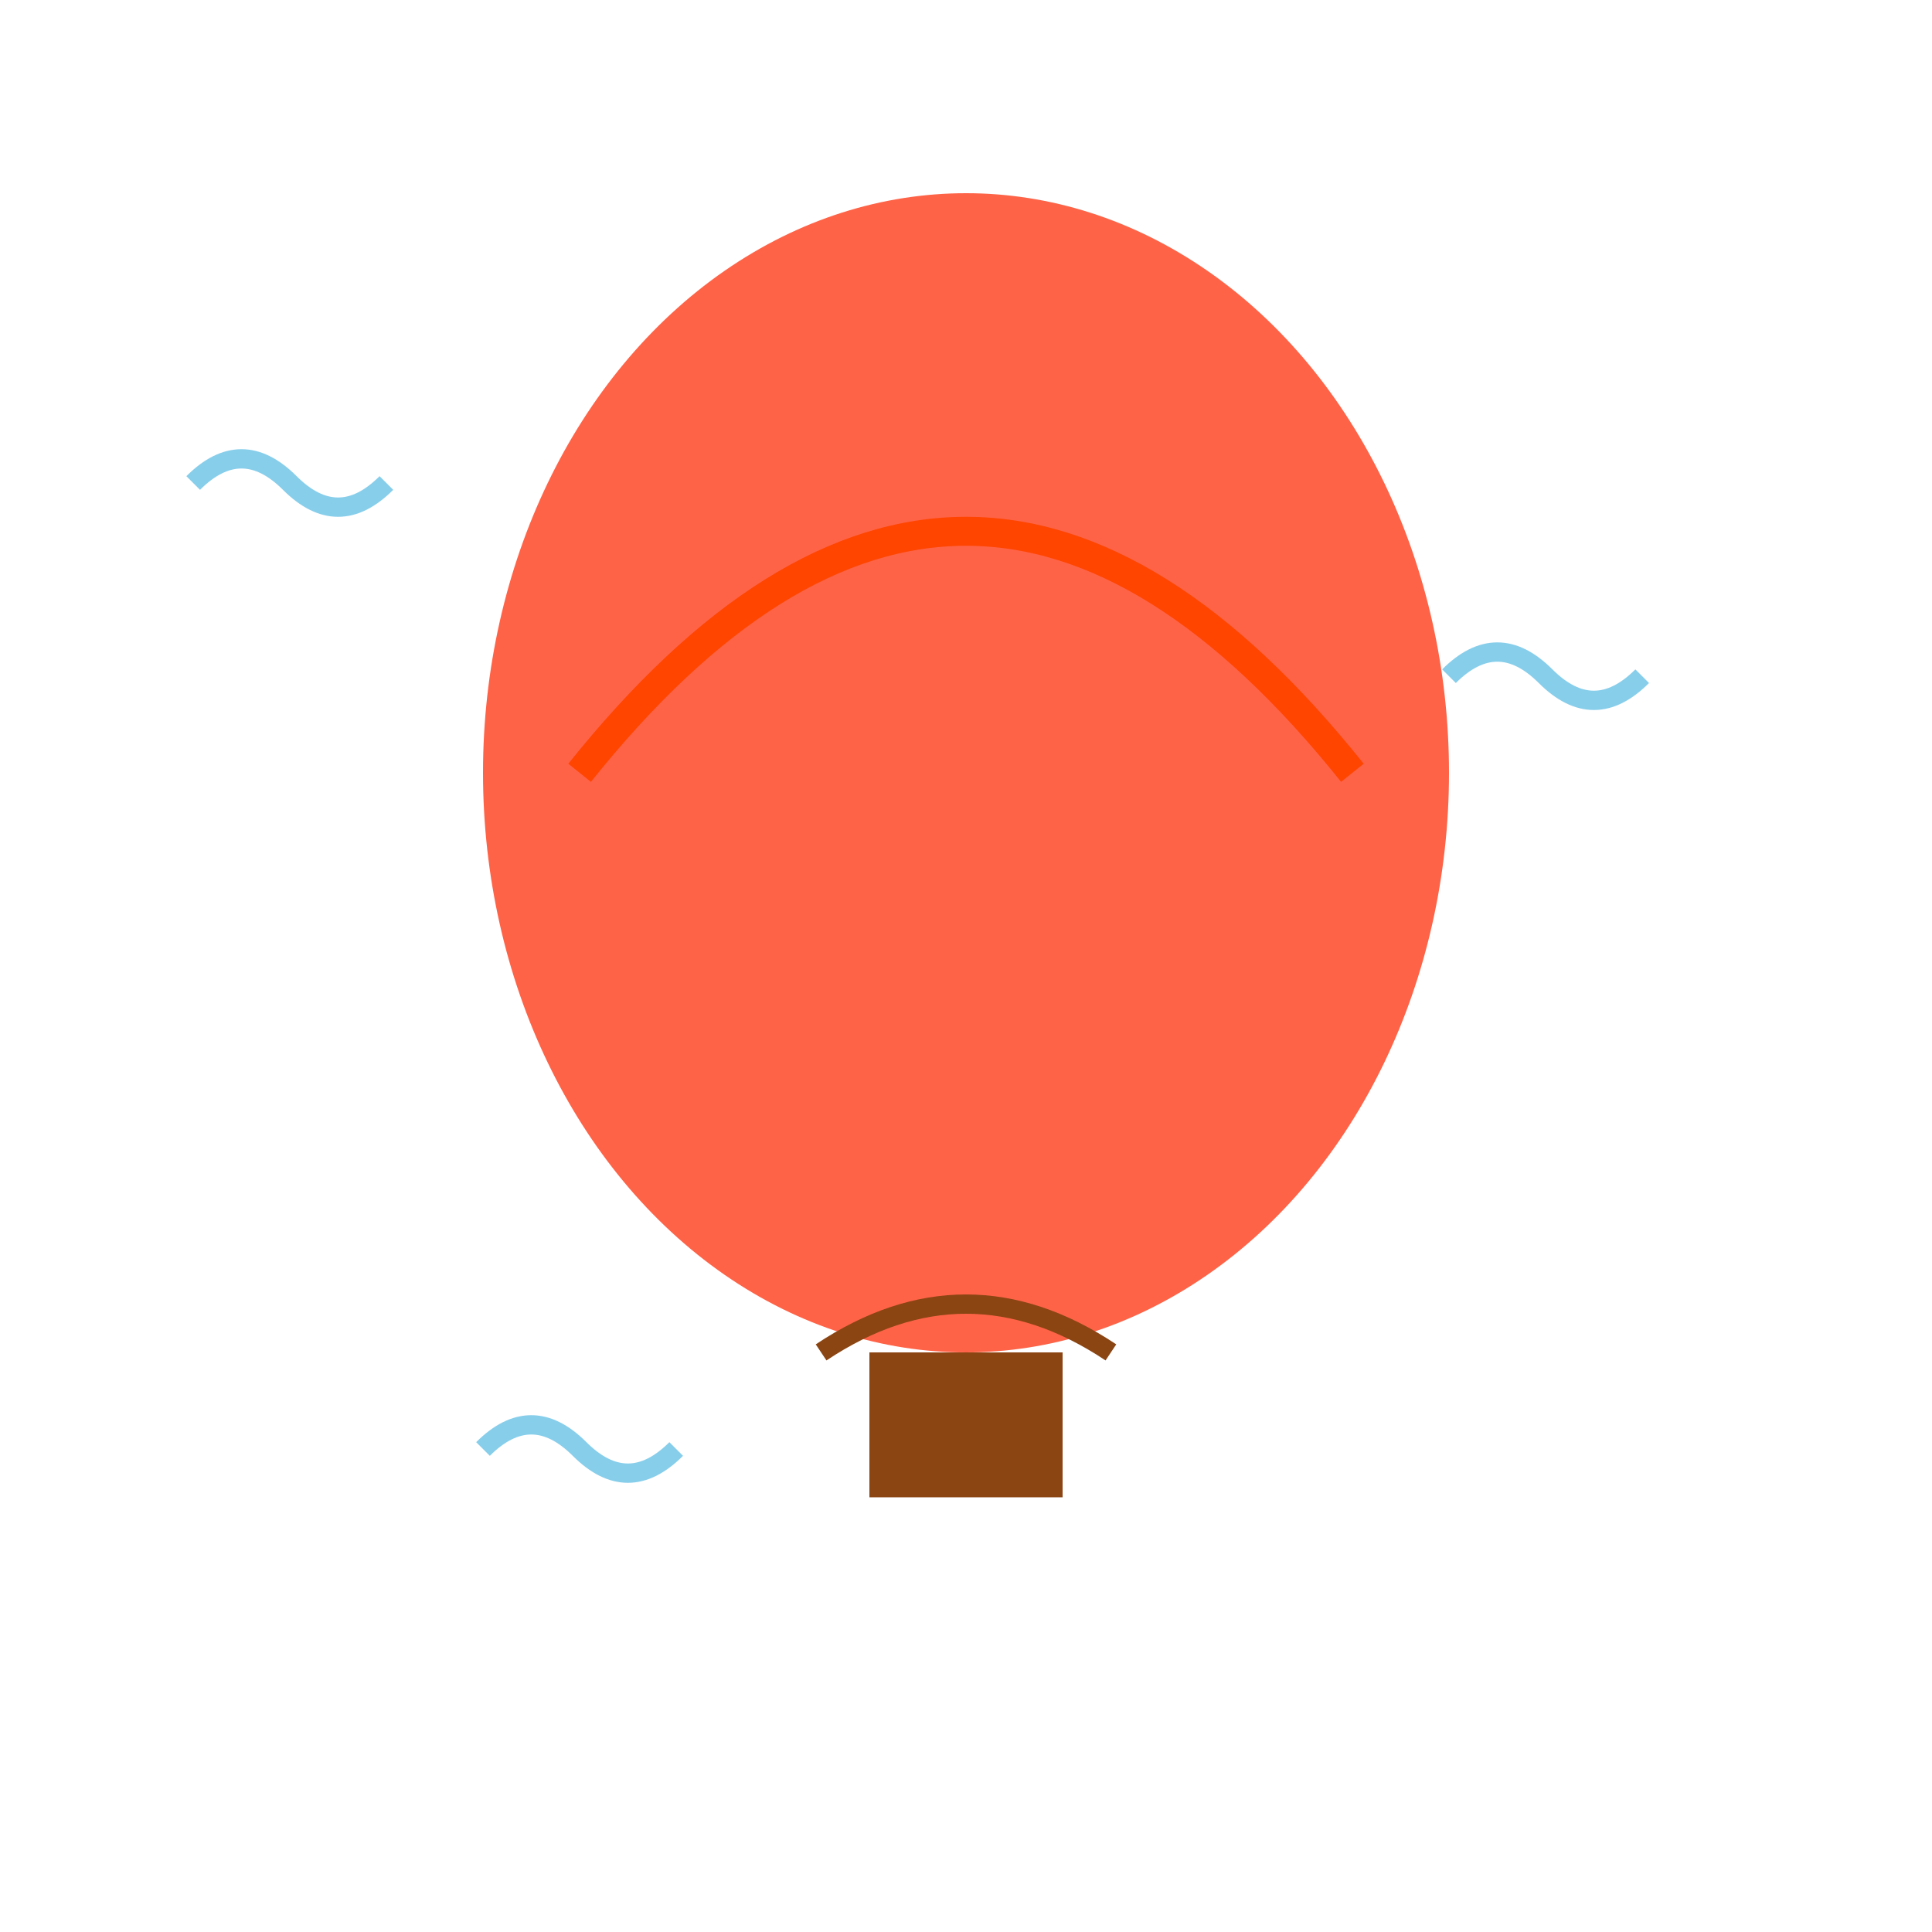 <svg xmlns="http://www.w3.org/2000/svg" viewBox="0 0 200 200" width="200" height="200">
  <defs>
    <path id="wind" d="M0,0 Q5,-5 10,0 T20,0" fill="none" stroke="#87CEEB" stroke-width="2"/>
  </defs>
  
  <ellipse cx="100" cy="80" rx="50" ry="60" fill="#FF6347"/>
  <path d="M60,80 Q100,30 140,80" fill="none" stroke="#FF4500" stroke-width="3"/>
  
  <rect x="90" y="140" width="20" height="15" fill="#8B4513"/>
  <path d="M85,140 Q100,130 115,140" fill="none" stroke="#8B4513" stroke-width="2"/>
  
  <use href="#wind" x="20" y="50" />
  <use href="#wind" x="150" y="70" />
  <use href="#wind" x="50" y="150" />
</svg>